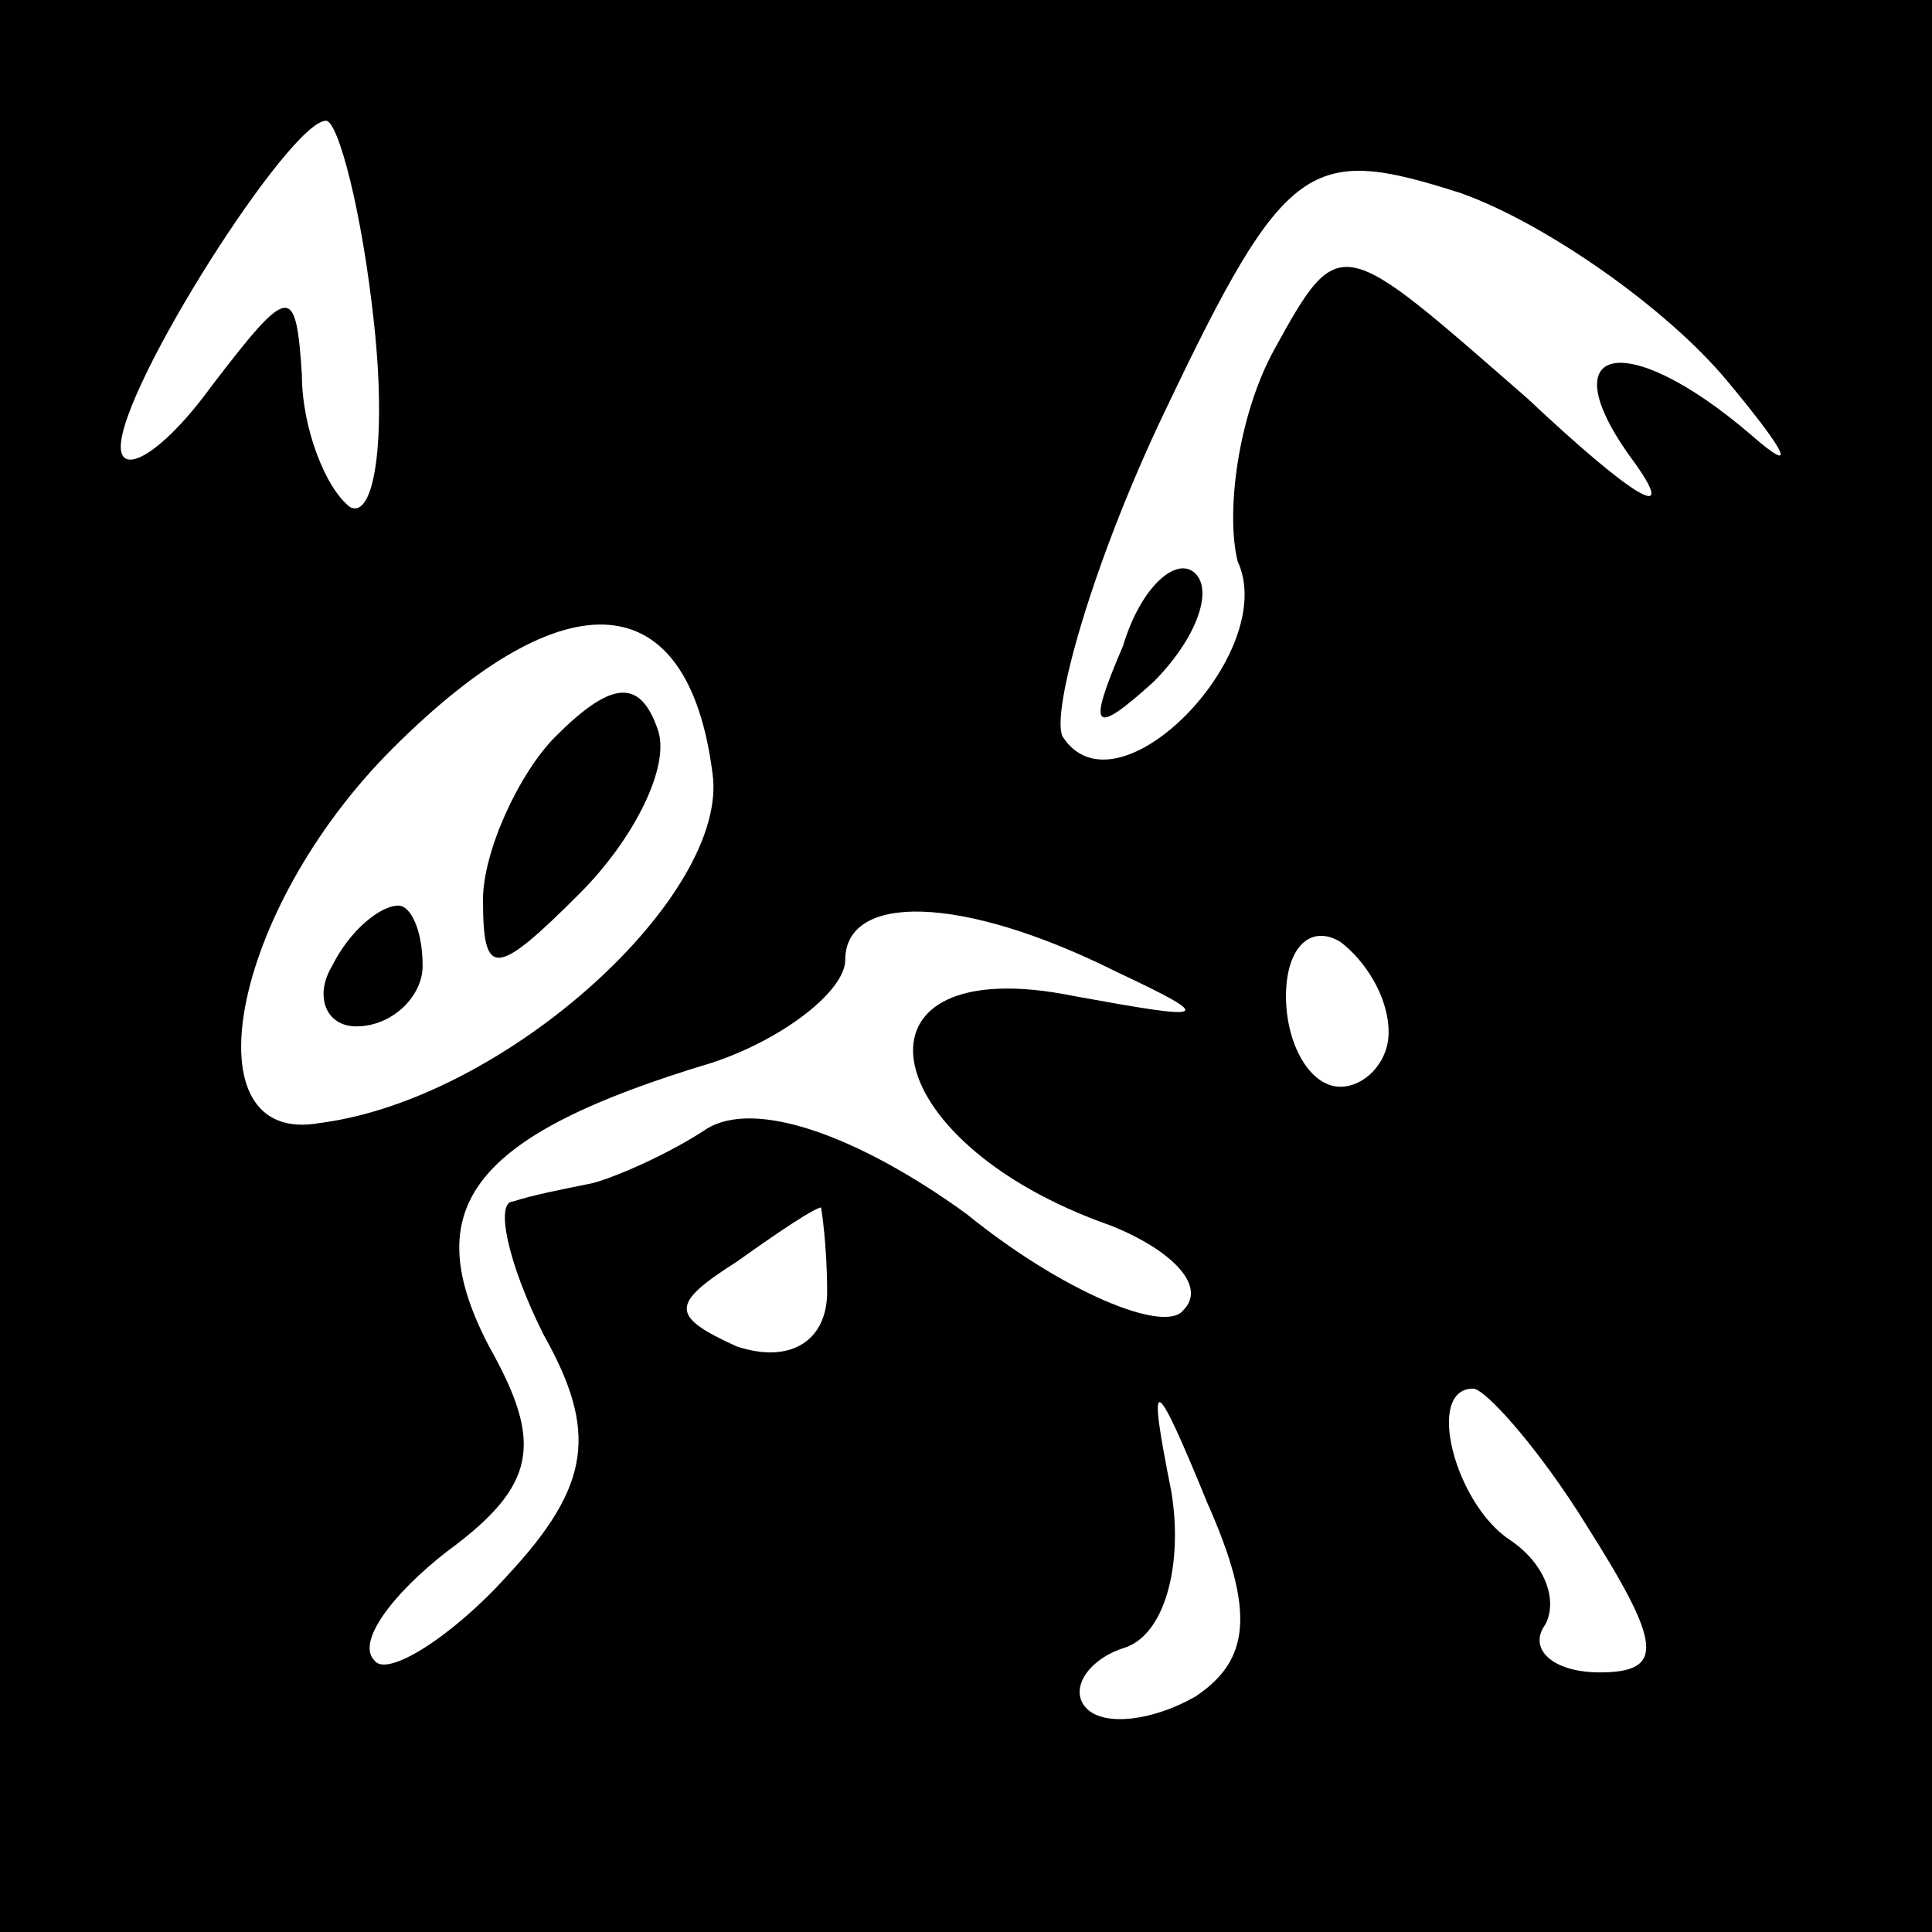 <?xml version="1.0" standalone="no"?>
<!DOCTYPE svg PUBLIC "-//W3C//DTD SVG 20010904//EN"
 "http://www.w3.org/TR/2001/REC-SVG-20010904/DTD/svg10.dtd">
<svg version="1.0" xmlns="http://www.w3.org/2000/svg"
 width="32pt" height="32pt" viewBox="0 0 32 32"
 preserveAspectRatio="xMidYMid meet">
<rect x="0" y="0" width="32" height="32" fill="#808080" stroke="none"/>
<g transform="translate(0,32) scale(0.1,-0.1)"
fill="#000000" stroke="none">
<path fill="#000000" stroke="none" d="M0 160 l0 -160 160 0 160 0 0 160 0
160 -160 0 -160 0 0 -160z"/>
<path fill="#ffffff" stroke="none" d="M62 266 c2 -19 0 -32 -4 -30 -4 3 -8
13 -8 22 -1 15 -2 15 -15 -2 -8 -11 -15 -15 -15 -10 0 10 28 54 34 54 2 0 6
-15 8 -34z"/>
<path fill="#ffffff" stroke="none" d="M286 257 c10 -12 12 -16 4 -9 -21 18
-34 15 -19 -5 7 -10 -1 -5 -18 11 -31 27 -31 28 -42 8 -6 -11 -8 -27 -6 -35 7
-15 -20 -43 -29 -29 -2 4 5 29 17 54 20 42 24 44 49 36 14 -5 34 -19 44 -31z"/>
<path fill="#ffffff" stroke="none" d="M118 192 c3 -20 -34 -54 -65 -58 -22
-4 -15 35 12 62 29 29 49 27 53 -4z"/>
<path fill="#ffffff" stroke="none" d="M185 159 c17 -8 15 -8 -7 -4 -39 8 -34
-24 6 -38 10 -4 16 -10 12 -14 -3 -4 -20 3 -36 16 -18 13 -35 19 -43 14 -6 -4
-15 -8 -19 -9 -5 -1 -10 -2 -13 -3 -3 0 -1 -10 5 -22 9 -16 8 -25 -6 -40 -9
-10 -20 -17 -22 -14 -3 3 3 11 12 18 15 11 16 18 7 34 -12 23 -3 35 37 47 12
4 22 12 22 17 0 11 19 11 45 -2z"/>
<path fill="#ffffff" stroke="none" d="M230 149 c0 -5 -4 -9 -8 -9 -5 0 -9 7
-9 15 0 8 4 12 9 9 4 -3 8 -9 8 -15z"/>
<path fill="#ffffff" stroke="none" d="M137 106 c0 -8 -6 -12 -15 -9 -11 5
-11 7 0 14 7 5 13 9 14 9 0 0 1 -6 1 -14z"/>
<path fill="#ffffff" stroke="none" d="M198 39 c-7 -4 -15 -5 -18 -2 -3 3 0 8
6 10 7 2 10 14 8 26 -4 20 -3 20 6 -2 8 -18 7 -26 -2 -32z"/>
<path fill="#ffffff" stroke="none" d="M263 67 c12 -19 13 -24 2 -24 -8 0 -12
4 -9 8 2 4 0 10 -6 14 -9 6 -14 25 -6 25 2 0 11 -10 19 -23z"/>
<path fill="#000000" stroke="none" d="M186 213 c-6 -14 -5 -15 5 -6 7 7 10
15 7 18 -3 3 -9 -2 -12 -12z"/>
<path fill="#000000" stroke="none" d="M92 198 c-6 -6 -12 -19 -12 -27 0 -13
2 -13 16 1 9 9 15 21 13 27 -3 9 -8 8 -17 -1z"/>
<path fill="#000000" stroke="none" d="M55 160 c-3 -5 -1 -10 4 -10 6 0 11 5
11 10 0 6 -2 10 -4 10 -3 0 -8 -4 -11 -10z"/>
</g>
</svg>
